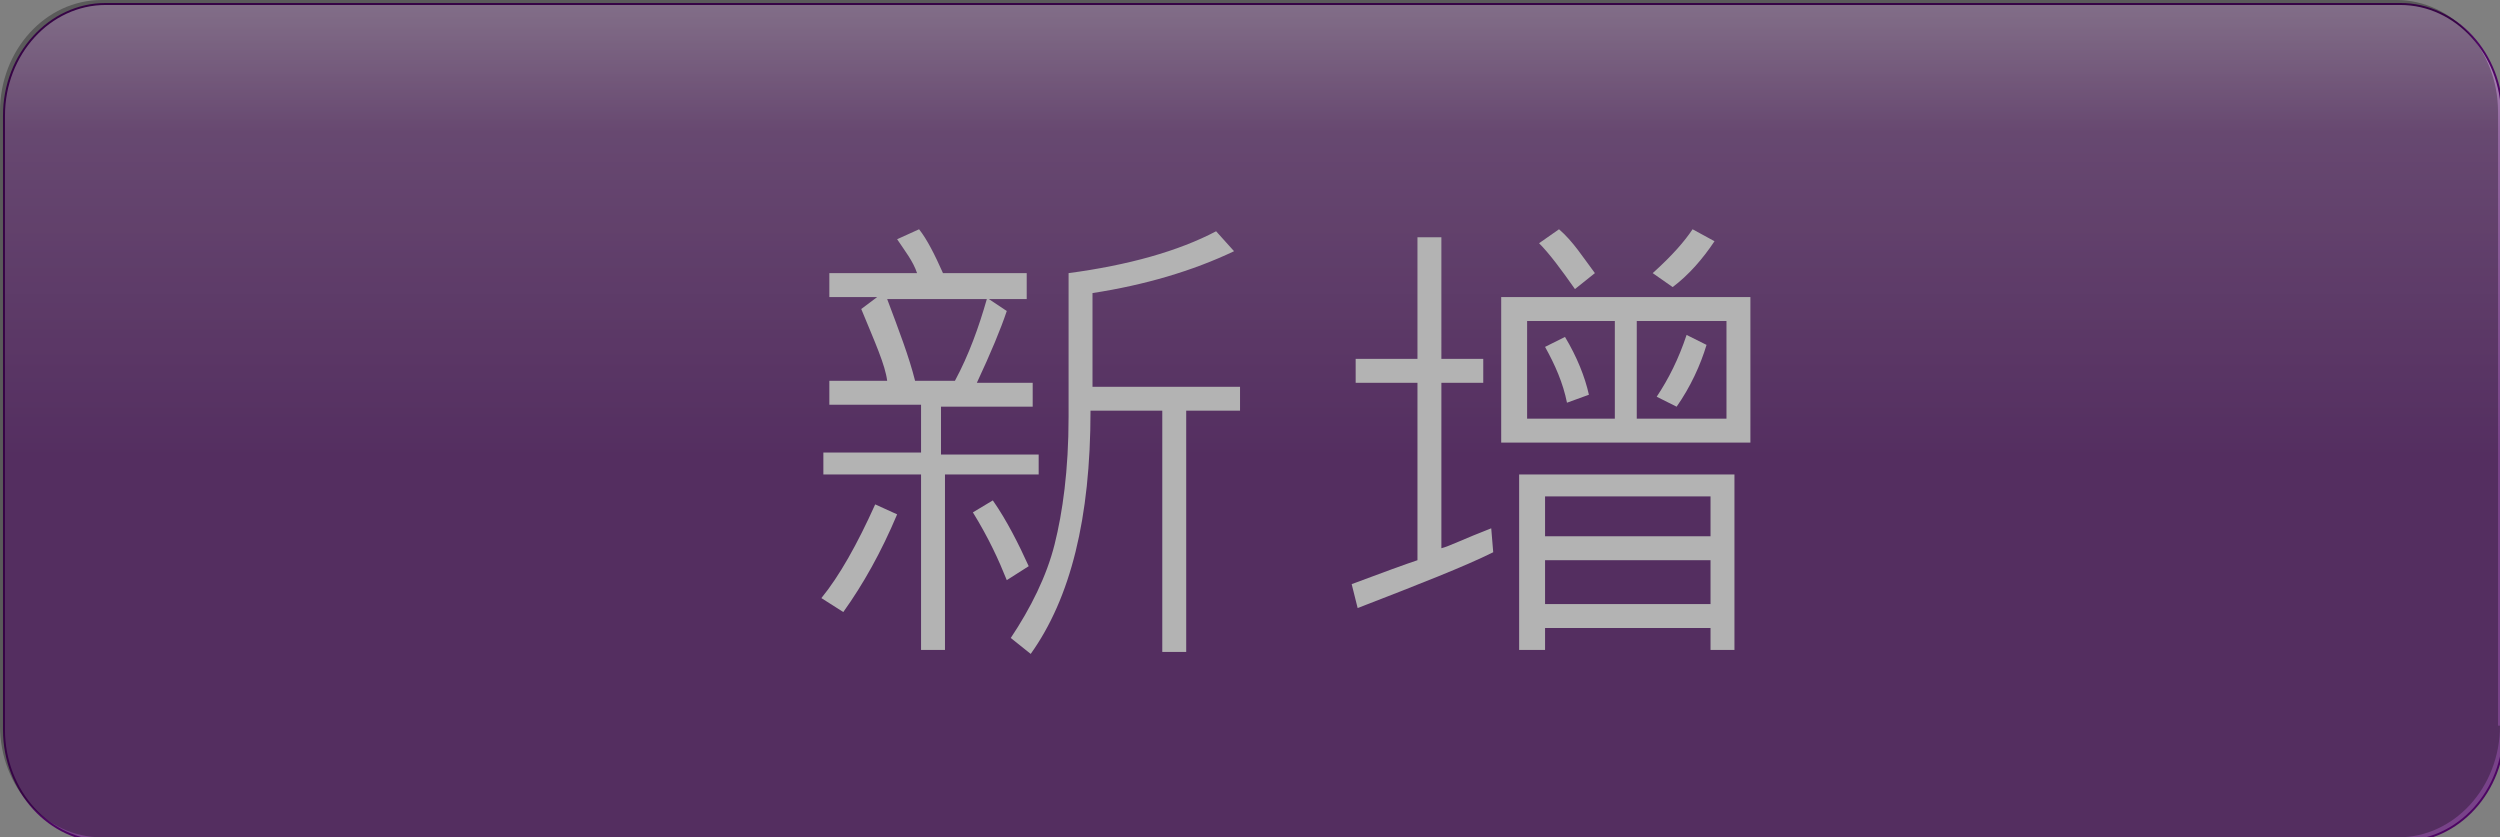 <?xml version="1.0" encoding="utf-8"?>
<!-- Generator: Adobe Illustrator 21.1.0, SVG Export Plug-In . SVG Version: 6.00 Build 0)  -->
<svg version="1.1" id="圖層_1" xmlns="http://www.w3.org/2000/svg" xmlns:xlink="http://www.w3.org/1999/xlink" x="0px" y="0px"
	 viewBox="0 0 125.4 42" style="enable-background:new 0 0 125.4 42;" xml:space="preserve">
<rect x="0" y="0" width="125.4" height="42" fill="#808080" stroke="none"/>
<style type="text/css">
	.st0{fill:url(#SVGID_1_);}
	.st1{fill:#FFFFFF;}
	.st2{fill:none;stroke:#4D0563;stroke-width:0.1;}
	.st3{opacity:0.3;enable-background:new    ;}
</style>
<g>
	<linearGradient id="SVGID_1_" gradientUnits="userSpaceOnUse" x1="62.902" y1="-5.217" x2="62.902" y2="46.437">
		<stop  offset="0" style="stop-color:#FFFFFF"/>
		<stop  offset="8.666667e-02" style="stop-color:#BFA5C7"/>
		<stop  offset="0.229" style="stop-color:#9367A0"/>
		<stop  offset="0.544" style="stop-color:#784289"/>
	</linearGradient>
	<path class="st0" d="M125.6,36.6c0,3.1-2.3,5.6-5.1,5.6H5.3c-2.8,0-5.1-2.5-5.1-5.6V5.8c0-3.1,2.3-5.6,5.1-5.6h115.1
		c2.8,0,5.1,2.5,5.1,5.6V36.6z"/>
	<g>
		<path class="st1" d="M45,25.8c-0.8,1.9-1.7,3.5-2.7,4.9L41.2,30c0.9-1.1,1.8-2.7,2.7-4.7L45,25.8z M52.3,23.8h-4.9v8.8h-1.2v-8.8
			h-4.9v-1.1h4.9v-2.4h-4.6v-1.2h2.9c-0.1-0.8-0.6-1.9-1.3-3.6l0.8-0.6h-2.4v-1.2h4.4c-0.2-0.6-0.6-1.1-1-1.7l1.1-0.5
			c0.4,0.5,0.8,1.3,1.2,2.2h4.2V15h-1.9l0.9,0.6c-0.3,0.9-0.8,2.1-1.5,3.6h2.8v1.2h-4.6v2.4h4.9V23.8z M49.5,15h-5
			c0.6,1.6,1.1,2.9,1.4,4.1h2C48.6,17.8,49.1,16.4,49.5,15z M51.6,28.4l-1.1,0.7c-0.4-1-0.9-2.1-1.7-3.4l1-0.6
			C50.5,26.1,51.1,27.3,51.6,28.4z M62.1,20.6h-2.6v12.1h-1.2V20.6h-3.6c0,5.4-1,9.4-3,12.2l-1-0.8c1-1.5,1.8-3.1,2.2-4.7
			s0.7-3.7,0.7-6.4v-7.2c3-0.4,5.5-1.1,7.4-2.1l0.9,1c-2.1,1-4.5,1.7-7.1,2.1v4.7h7.4V20.6z"/>
		<path class="st1" d="M74.9,27.7c-1.4,0.7-3.7,1.6-6.8,2.8l-0.3-1.2c1.6-0.6,2.7-1,3.3-1.2v-8.9H68V18h3.1v-6.1h1.2V18h2.1v1.2
			h-2.1v8.3c0.4-0.1,1.2-0.5,2.5-1L74.9,27.7z M87.8,22.2H75.3v-7.3h12.5V22.2z M87,32.6h-1.2v-1.1h-8.3v1.1h-1.3v-8.8H87V32.6z
			 M81,21v-4.9h-4.4V21H81z M80,13.7l-1,0.8c-0.7-1-1.3-1.8-1.8-2.3l1-0.7C78.9,12.1,79.4,12.9,80,13.7z M85.8,26.9v-2h-8.3v2H85.8z
			 M85.8,30.3v-2.2h-8.3v2.2H85.8z M79.7,19.8l-1.1,0.4c-0.2-1-0.6-1.9-1.1-2.8l1-0.5C79.1,17.9,79.5,18.9,79.7,19.8z M86.6,21v-4.9
			h-4.5V21H86.6z M86,12.1c-0.6,0.9-1.3,1.7-2.1,2.3l-1-0.7c1-0.9,1.6-1.6,2-2.2L86,12.1z M85.6,17.3c-0.3,1-0.8,2.1-1.5,3.1l-1-0.5
			c0.6-0.9,1.1-1.9,1.5-3.1L85.6,17.3z"/>
	</g>
	<path class="st2" d="M125.6,36.6c0,3.1-2.3,5.6-5.1,5.6H5.3c-2.8,0-5.1-2.5-5.1-5.6V5.8c0-3.1,2.3-5.6,5.1-5.6h115.1
		c2.8,0,5.1,2.5,5.1,5.6V36.6z"/>
</g>
<path class="st3" d="M125.4,36.4c0,3.1-2.3,5.6-5.1,5.6H5.1C2.3,42,0,39.5,0,36.4V5.6C0,2.5,2.3,0,5.1,0h115.1
	c2.8,0,5.1,2.5,5.1,5.6v30.8H125.4z"/>
</svg>
